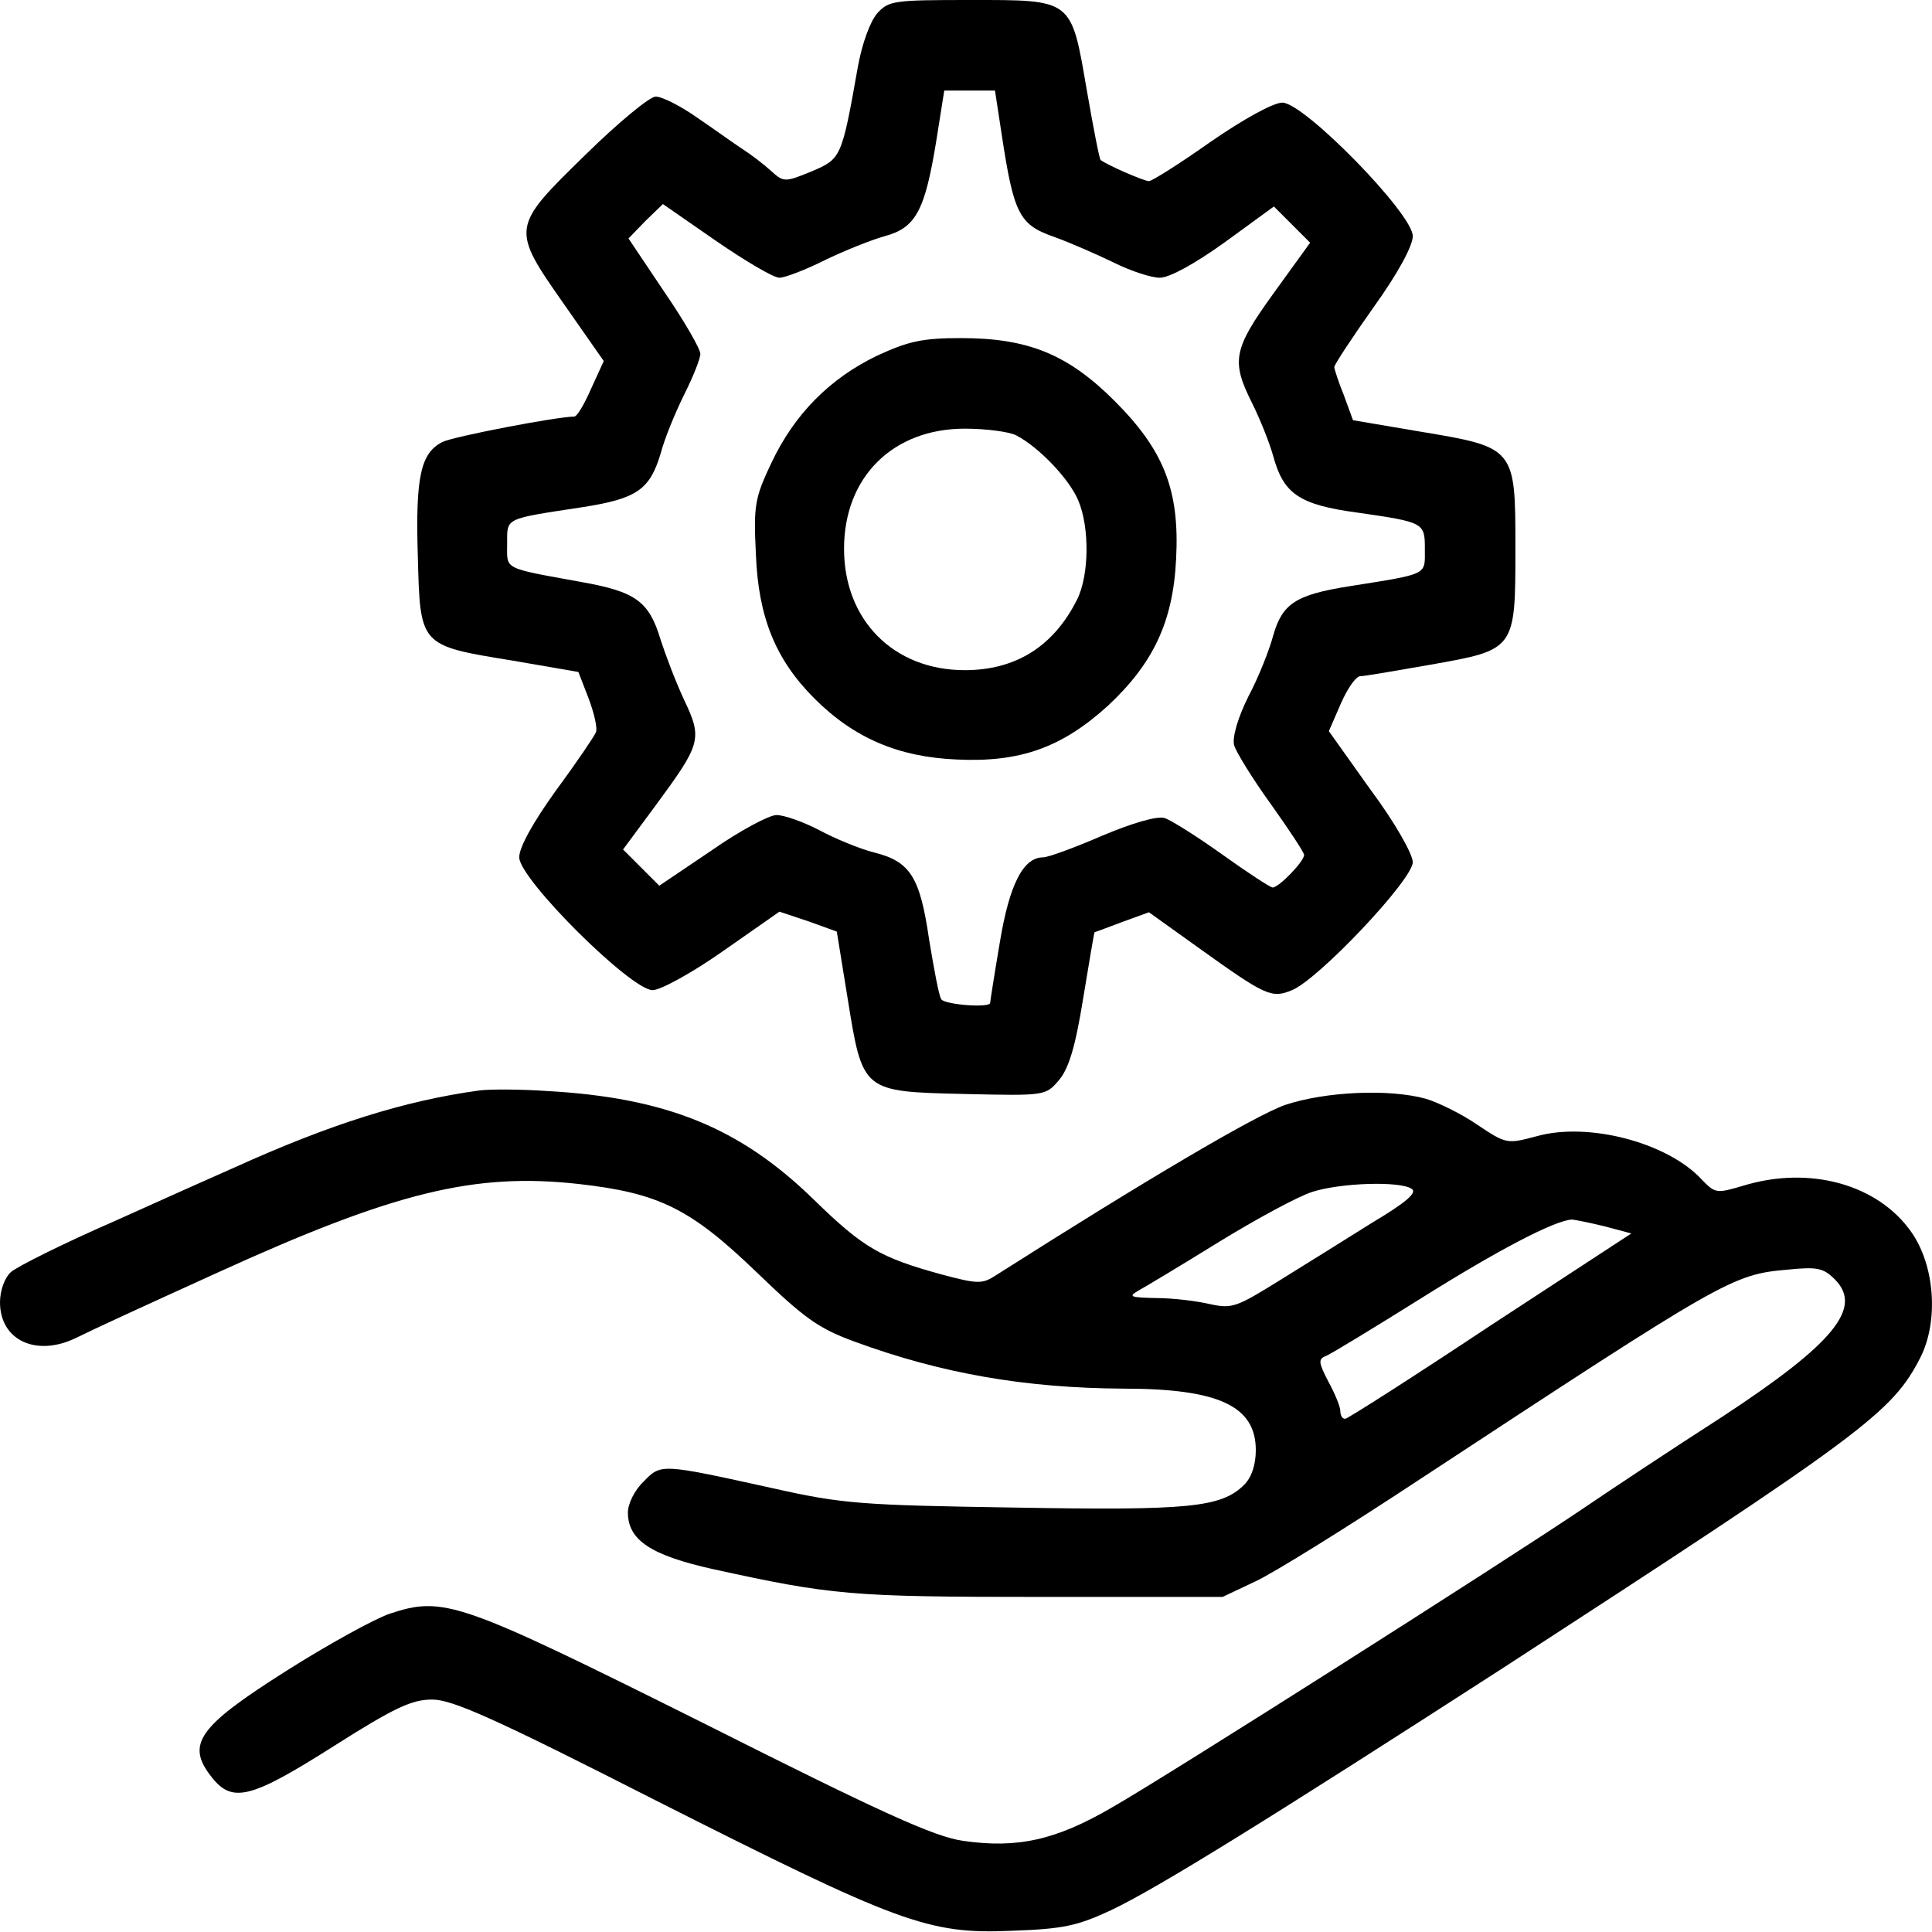 <svg height="320pt" preserveAspectRatio="xMidYMid meet" viewBox="0 0 320 320" width="320pt" xmlns="http://www.w3.org/2000/svg"><g transform="matrix(.1 0 0 -.1 0 320)"><path d="m1453 3178c-12-14-25-50-32-88-27-153-28-153-77-174-44-18-46-18-67 1-12 11-33 27-47 36s-47 33-75 52c-27 19-58 35-69 35-10 0-62-43-117-97-123-120-123-121-34-248l65-93-21-46c-11-25-23-46-28-46-28 0-200-33-218-42-36-18-45-57-41-188 4-150 2-149 156-174l110-19 17-44c9-24 15-49 12-56s-32-50-66-96c-38-53-61-94-61-111 0-36 185-220 221-220 13 0 66 29 117 65l93 65 48-16 47-17 18-111c25-155 24-154 194-158 133-3 134-3 156 23 16 19 27 54 40 135 10 60 18 109 19 110 1 0 22 8 46 17l44 16 81-58c113-81 122-85 156-71 44 18 200 183 200 212 0 13-29 65-70 120l-69 97 20 46c11 25 25 45 32 45s59 9 116 19c141 25 141 24 141 193 0 166 0 167-157 193l-112 19-15 41c-9 22-16 44-16 47 0 4 29 48 65 99 41 57 65 102 65 118 0 37-180 221-216 221-15 0-64-27-119-65-51-36-97-65-102-65-8 0-68 26-80 35-2 1-12 53-23 116-26 152-23 149-194 149-125 0-134-1-153-22zm206-200c20-132 29-150 86-170 28-10 73-30 100-43 28-14 62-25 76-25 16 0 58 23 108 59l81 59 30-30 30-30-60-83c-68-94-71-113-36-183 13-26 29-66 35-88 17-62 43-80 139-93 112-16 112-17 112-61 0-43 7-40-125-61-89-14-111-29-126-81-6-23-24-69-41-101-18-36-27-68-24-81 3-11 30-55 61-98 30-42 55-80 55-84 0-11-42-54-52-54-4 0-42 25-84 55s-85 57-95 60c-12 4-53-8-103-29-46-20-90-36-98-36-33 0-56-44-72-141-9-53-16-98-16-100 0-9-76-3-81 6-4 6-12 50-20 98-15 104-31 130-91 145-24 6-65 23-91 37-27 14-58 25-71 25-12 0-61-26-108-59l-86-58-30 30-30 30 54 73c75 102 78 110 47 175-14 30-31 75-39 100-19 63-41 79-131 95-132 24-123 20-123 63 0 44-6 41 125 61 90 14 111 29 129 88 7 27 26 72 40 100s26 58 26 66-27 55-60 103l-59 88 28 29 29 28 88-61c48-33 95-61 105-61 9 0 43 13 75 29 33 16 78 34 100 40 51 14 66 42 85 159l13 82h42 42z"/><path d="m1453 2611c-79-38-137-97-175-177-28-59-30-71-26-152 4-105 33-175 97-239 66-66 140-97 236-101 105-5 174 20 250 89 75 70 108 139 113 243 6 114-20 180-102 262-77 77-143 104-254 104-64 0-87-5-139-29zm230-132c37-19 88-72 103-108 19-45 18-124-2-164-39-78-102-117-186-117-118 0-200 83-200 201 0 119 81 199 200 199 35 0 73-5 85-11z"/><path d="m795 1394c-125-17-248-56-405-127-25-11-115-51-199-89-85-37-163-76-173-85s-18-30-18-50c0-63 60-91 126-59 28 14 102 48 234 108 294 134 426 166 598 147 134-15 186-41 296-147 78-75 101-92 161-114 144-53 283-77 445-78 159 0 220-29 220-102 0-24-7-45-19-57-38-38-91-43-381-38-254 4-284 6-400 32-186 41-185 41-214 11-15-14-26-37-26-51 0-46 38-71 141-94 197-43 227-46 539-46h305l55 26c30 14 154 91 275 171 501 329 514 337 605 345 50 5 60 3 79-16 47-47-1-106-187-228-81-52-185-121-232-153-132-89-686-441-777-493-94-55-158-69-248-56-48 7-134 46-430 195-405 202-430 211-520 181-26-9-102-51-170-94-147-93-168-122-124-177 34-43 65-35 202 52 101 64 129 77 163 77 33 0 103-31 370-167 402-203 451-222 589-216 86 3 109 8 165 34 78 37 263 152 649 401 599 389 645 423 692 515 30 60 24 151-15 207-55 79-168 111-279 77-44-13-46-13-69 11-57 61-188 95-273 71-49-13-50-13-98 19-26 18-65 37-85 43-61 17-167 12-233-10-49-17-229-123-479-282-23-15-30-15-90 1-102 28-130 44-212 124-122 119-244 169-443 180-44 3-93 3-110 1zm1543-163c10-6-8-22-65-56-43-27-112-70-154-96-71-44-78-47-115-39-21 5-61 10-89 10-42 1-47 2-30 12 11 6 71 42 134 81 62 38 132 76 155 83 47 15 145 18 164 5zm319-62 45-12-234-153c-128-85-236-154-240-154-5 0-8 6-8 13s-9 29-20 49c-16 31-17 37-4 42 8 3 80 47 160 97 126 79 218 127 247 129 5 0 29-5 54-11z"/></g></svg>